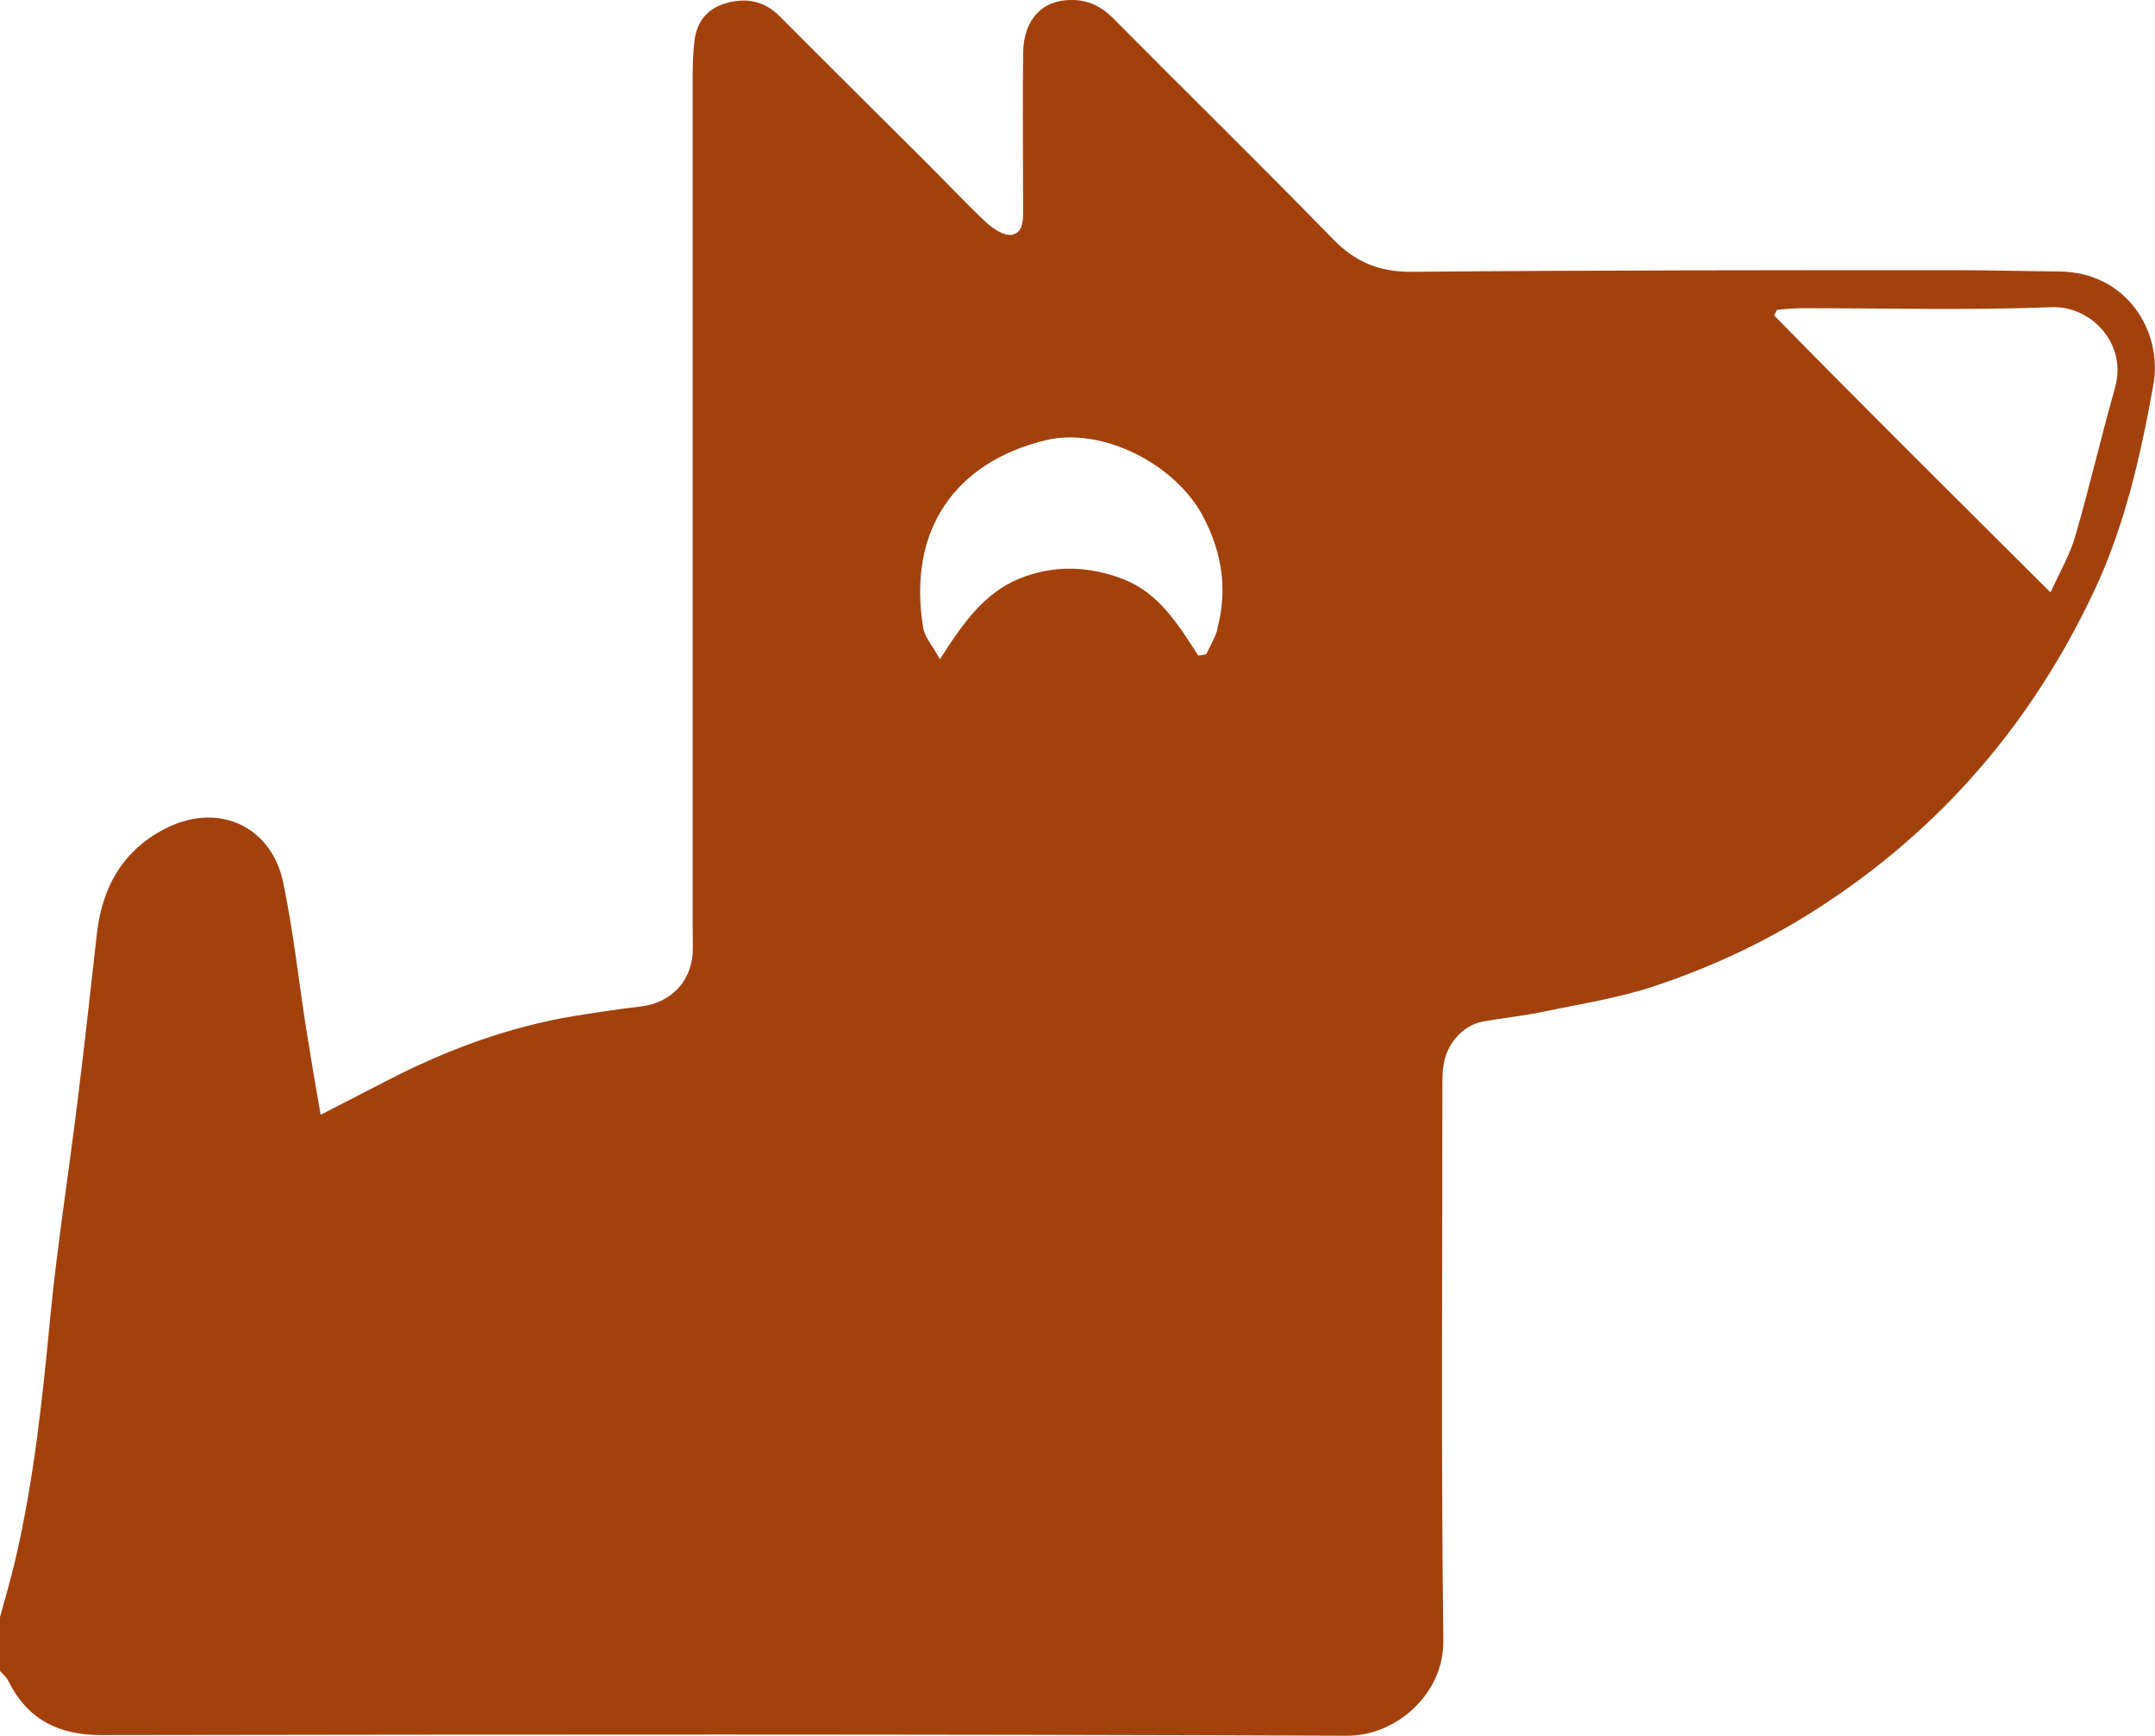 <?xml version="1.0" encoding="UTF-8"?>
<svg id="Capa_2" data-name="Capa 2" xmlns="http://www.w3.org/2000/svg" viewBox="0 0 65.8 53">
  <defs>
    <style>
      .cls-1 {
        fill: #A3410C;
        stroke-width: 0px;
      }
    </style>
  </defs>
  <g id="Capa_1-2" data-name="Capa 1">
    <path class="cls-1" d="M62.89,8.29c-1.06-.01-2.13-.04-3.19-.04-5.54,0-11.08,0-16.62.05-.98,0-1.7-.3-2.38-1-2.22-2.28-4.49-4.5-6.73-6.76-.35-.35-.76-.54-1.23-.54-.9-.02-1.48.59-1.5,1.59-.02,1.58,0,3.17,0,4.75,0,.33.02.76-.34.83-.24.04-.59-.19-.8-.39-.67-.63-1.3-1.31-1.96-1.96-1.44-1.44-2.89-2.87-4.33-4.32-.48-.48-1.03-.58-1.65-.4-.59.17-.9.59-.96,1.19-.04.35-.05.71-.05,1.06,0,8.65,0,17.3,0,25.95,0,.27.01.55,0,.82-.07.89-.69,1.5-1.57,1.61-.67.08-1.35.18-2.02.29-2.03.33-3.93,1.04-5.75,1.98-.64.33-1.28.66-2.02,1.04-.16-.92-.3-1.74-.43-2.56-.24-1.51-.4-3.03-.71-4.52-.35-1.71-1.94-2.46-3.52-1.7-1.34.65-2,1.78-2.17,3.23-.19,1.68-.37,3.36-.58,5.03-.27,2.22-.62,4.42-.84,6.64-.24,2.52-.5,5.03-1.08,7.5-.14.58-.3,1.15-.46,1.72v1.64c.08.1.19.18.25.3.58,1.17,1.52,1.66,2.83,1.66,12.69-.02,25.38-.03,38.07.02,1.49,0,2.95-1.29,2.92-2.92-.07-5.54-.03-11.08-.03-16.62,0-.3-.01-.6.03-.9.09-.69.6-1.26,1.22-1.37.62-.11,1.24-.17,1.85-.3,1.14-.24,2.31-.42,3.41-.79,1.73-.58,3.38-1.35,4.92-2.34,3.76-2.41,6.56-5.66,8.46-9.69.95-2.01,1.43-4.15,1.82-6.32.29-1.64-.82-3.44-2.87-3.46ZM37.18,19.19c-.07.27-.23.53-.35.79-.08.01-.16.03-.24.04-.61-.94-1.2-1.91-2.28-2.33-1.05-.41-2.13-.45-3.19-.02-1.07.44-1.72,1.36-2.42,2.46-.23-.42-.46-.67-.51-.95-.5-3.02,1-5.08,3.75-5.74,1.71-.41,3.97.73,4.81,2.36.56,1.08.74,2.21.42,3.39ZM64.58,11.84c-.43,1.51-.78,3.04-1.22,4.55-.15.53-.44,1.02-.75,1.7-2.92-2.91-5.7-5.66-8.44-8.46.03-.06.06-.12.09-.17.26-.02.52-.05.77-.05,2.54,0,5.07.07,7.61-.03,1.2-.05,2.32,1.11,1.94,2.45Z"/>
  </g>
</svg>